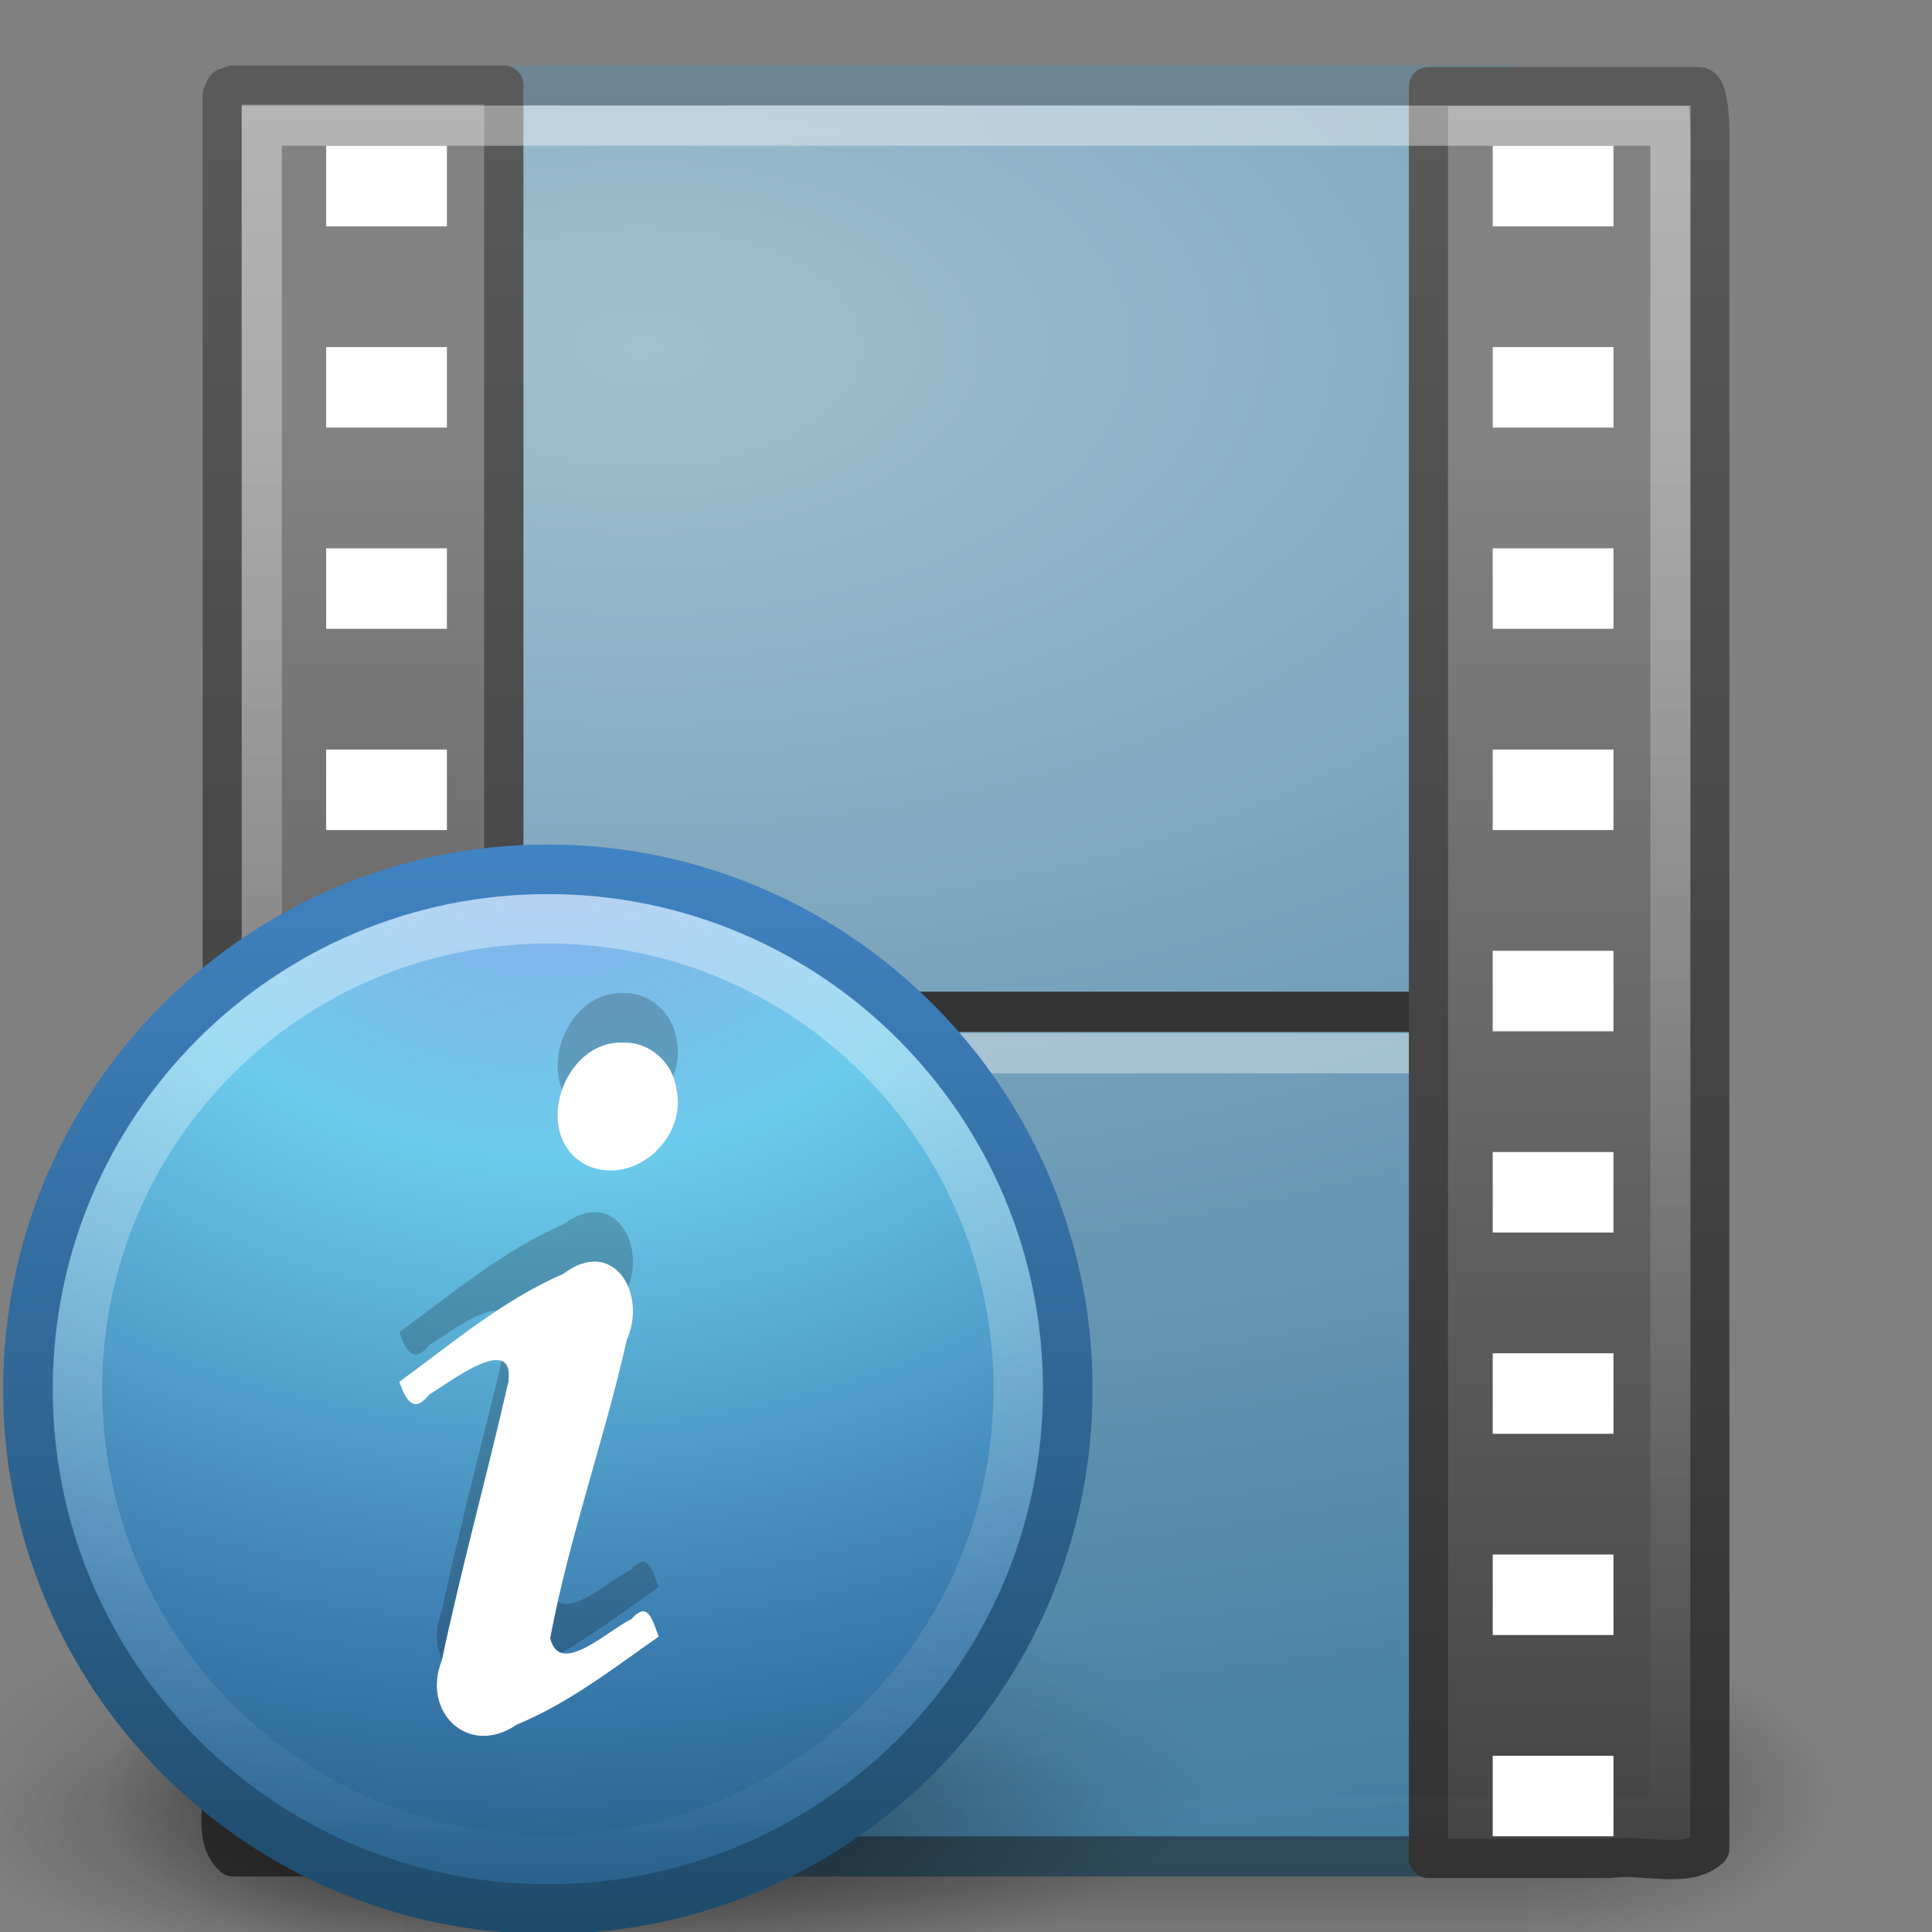 <?xml version="1.0" encoding="UTF-8" standalone="no"?>
<!-- Created with Inkscape (http://www.inkscape.org/) -->

<svg
   xmlns:dc="http://purl.org/dc/elements/1.1/"
   xmlns:cc="http://creativecommons.org/ns#"
   xmlns:rdf="http://www.w3.org/1999/02/22-rdf-syntax-ns#"
   xmlns:svg="http://www.w3.org/2000/svg"
   xmlns="http://www.w3.org/2000/svg"
   xmlns:xlink="http://www.w3.org/1999/xlink"
   xmlns:sodipodi="http://sodipodi.sourceforge.net/DTD/sodipodi-0.dtd"
   xmlns:inkscape="http://www.inkscape.org/namespaces/inkscape"
   id="svg2604"
   height="48"
   width="48"
   version="1.0"
   inkscape:version="0.48.4 r9939"
   sodipodi:docname="infos.svg">
  <rect width="100%" height="100%" fill="#808080" stroke="none"/>
  <sodipodi:namedview
     pagecolor="#ffffff"
     bordercolor="#666666"
     borderopacity="1"
     objecttolerance="10"
     gridtolerance="10"
     guidetolerance="10"
     inkscape:pageopacity="0"
     inkscape:pageshadow="2"
     inkscape:window-width="1600"
     inkscape:window-height="842"
     id="namedview57"
     showgrid="false"
     inkscape:zoom="9.3102393"
     inkscape:cx="9.607244"
     inkscape:cy="18.199934"
     inkscape:window-x="-2"
     inkscape:window-y="-3"
     inkscape:window-maximized="1"
     inkscape:current-layer="layer1-4" />
  <defs
     id="defs2606">
    <linearGradient
       id="linearGradient3333"
       y2="609.51"
       gradientUnits="userSpaceOnUse"
       x2="302.86"
       gradientTransform="matrix(.067 0 0 0.015 -.341 37.04)"
       y1="366.65"
       x1="302.86">
      <stop
         id="stop5050"
         style="stop-opacity:0"
         offset="0" />
      <stop
         id="stop5056"
         offset=".5" />
      <stop
         id="stop5052"
         style="stop-opacity:0"
         offset="1" />
    </linearGradient>
    <radialGradient
       id="radialGradient3330"
       xlink:href="#linearGradient5060"
       gradientUnits="userSpaceOnUse"
       cy="486.65"
       cx="605.71"
       gradientTransform="matrix(-.023 0 0 0.015 21.623 37.04)"
       r="117.14" />
    <linearGradient
       id="linearGradient5060">
      <stop
         id="stop5062"
         offset="0" />
      <stop
         id="stop5064"
         style="stop-opacity:0"
         offset="1" />
    </linearGradient>
    <radialGradient
       id="radialGradient3327"
       xlink:href="#linearGradient5060"
       gradientUnits="userSpaceOnUse"
       cy="486.65"
       cx="605.71"
       gradientTransform="matrix(.023 0 0 0.015 26.361 37.04)"
       r="117.14" />
    <linearGradient
       id="linearGradient3324"
       y2="2.906"
       gradientUnits="userSpaceOnUse"
       x2="-51.786"
       gradientTransform="matrix(.807 0 0 .895 59.41 -2.981)"
       y1="50.786"
       x1="-51.786">
      <stop
         id="stop3106"
         style="stop-color:#aaa"
         offset="0" />
      <stop
         id="stop3108"
         style="stop-color:#c8c8c8"
         offset="1" />
    </linearGradient>
    <linearGradient
       id="linearGradient3322"
       y2="47.013"
       gradientUnits="userSpaceOnUse"
       x2="25.132"
       gradientTransform="matrix(1 0 0 .956 -1.0065e-7 -1.915)"
       y1=".985"
       x1="25.132">
      <stop
         id="stop3602"
         style="stop-color:#f4f4f4"
         offset="0" />
      <stop
         id="stop3604"
         style="stop-color:#dbdbdb"
         offset="1" />
    </linearGradient>
    <radialGradient
       id="radialGradient3319"
       gradientUnits="userSpaceOnUse"
       cy="112.3"
       cx="102"
       gradientTransform="matrix(.362 0 0 -.391 .851 47.517)"
       r="139.56">
      <stop
         id="stop41"
         style="stop-color:#b7b8b9"
         offset="0" />
      <stop
         id="stop47"
         style="stop-color:#ececec"
         offset=".189" />
      <stop
         id="stop49"
         style="stop-color:#fafafa;stop-opacity:0"
         offset=".257" />
      <stop
         id="stop51"
         style="stop-color:#fff;stop-opacity:0"
         offset=".301" />
      <stop
         id="stop53"
         style="stop-color:#fafafa;stop-opacity:0"
         offset=".531" />
      <stop
         id="stop55"
         style="stop-color:#ebecec;stop-opacity:0"
         offset=".845" />
      <stop
         id="stop57"
         style="stop-color:#e1e2e3;stop-opacity:0"
         offset="1" />
    </radialGradient>
    <linearGradient
       id="linearGradient3316"
       y2="46.017"
       gradientUnits="userSpaceOnUse"
       x2="24"
       gradientTransform="matrix(1 0 0 .978 0 -.967)"
       y1="2"
       x1="24">
      <stop
         id="stop3213"
         style="stop-color:#fff"
         offset="0" />
      <stop
         id="stop3215"
         style="stop-color:#fff;stop-opacity:0"
         offset="1" />
    </linearGradient>
    <filter
       id="filter3212"
       y="-.164"
       width="1.297"
       x="-.148"
       height="1.329">
      <feGaussianBlur
         id="feGaussianBlur3214"
         stdDeviation="0.774" />
    </filter>
    <linearGradient
       id="linearGradient3312"
       y2="5.457"
       gradientUnits="userSpaceOnUse"
       x2="36.358"
       gradientTransform="matrix(.998 0 0 1.041 .164 -1.106)"
       y1="8.059"
       x1="32.892">
      <stop
         id="stop8591"
         style="stop-color:#fefefe"
         offset="0" />
      <stop
         id="stop8593"
         style="stop-color:#cbcbcb"
         offset="1" />
    </linearGradient>
    <linearGradient
       id="linearGradient2484"
       y2="36"
       gradientUnits="userSpaceOnUse"
       x2="-.098"
       gradientTransform="matrix(.724 0 0 .736 1.979 11.204)"
       y1="36"
       x1="36.5">
      <stop
         id="stop3916"
         style="stop-color:#2c79c0"
         offset="0" />
      <stop
         id="stop3918"
         style="stop-color:#2970b3;stop-opacity:.498"
         offset=".797" />
      <stop
         id="stop3920"
         style="stop-color:#236098;stop-opacity:0"
         offset="1" />
    </linearGradient>
    <linearGradient
       id="linearGradient2482"
       y2="15.5"
       gradientUnits="userSpaceOnUse"
       x2="-.073"
       gradientTransform="matrix(.724 0 0 .736 1.979 11.204)"
       y1="15.5"
       x1="23.997">
      <stop
         id="stop3700"
         style="stop-color:#7ea8ce"
         offset="0" />
      <stop
         id="stop3702"
         style="stop-color:#568dc0;stop-opacity:.816"
         offset=".763" />
      <stop
         id="stop3704"
         style="stop-color:#c9e1f8;stop-opacity:0"
         offset="1" />
    </linearGradient>
    <linearGradient
       id="linearGradient2479"
       y2="-.438"
       gradientUnits="userSpaceOnUse"
       x2="20.484"
       gradientTransform="matrix(0 -.863 .849 0 3.27 51.022)"
       y1="12.82"
       x1="20.484">
      <stop
         id="stop2189"
         style="stop-color:#fff;stop-opacity:.643"
         offset="0" />
      <stop
         id="stop2191"
         style="stop-color:#fff;stop-opacity:0"
         offset="1" />
    </linearGradient>
    <linearGradient
       inkscape:collect="always"
       xlink:href="#linearGradient2482"
       id="linearGradient3046"
       gradientUnits="userSpaceOnUse"
       gradientTransform="matrix(0.724,0,0,0.736,1.979,11.204)"
       x1="23.997"
       y1="15.5"
       x2="-.073"
       y2="15.5" />
    <linearGradient
       inkscape:collect="always"
       xlink:href="#linearGradient2484"
       id="linearGradient3048"
       gradientUnits="userSpaceOnUse"
       gradientTransform="matrix(0.724,0,0,0.736,1.979,11.204)"
       x1="36.5"
       y1="36"
       x2="-.098"
       y2="36" />
    <linearGradient
       inkscape:collect="always"
       xlink:href="#linearGradient2479"
       id="linearGradient3050"
       gradientUnits="userSpaceOnUse"
       gradientTransform="matrix(0,-0.863,0.849,0,3.27,51.022)"
       x1="20.484"
       y1="12.82"
       x2="20.484"
       y2="-.438" />
    <linearGradient
       inkscape:collect="always"
       xlink:href="#linearGradient3333"
       id="linearGradient3132"
       gradientUnits="userSpaceOnUse"
       gradientTransform="matrix(0.067,0,0,0.015,-0.341,37.04)"
       x1="302.86"
       y1="366.65"
       x2="302.86"
       y2="609.51" />
    <radialGradient
       inkscape:collect="always"
       xlink:href="#linearGradient5060"
       id="radialGradient3134"
       gradientUnits="userSpaceOnUse"
       gradientTransform="matrix(-0.023,0,0,0.015,21.623,37.04)"
       cx="605.71"
       cy="486.65"
       r="117.14" />
    <radialGradient
       inkscape:collect="always"
       xlink:href="#linearGradient5060"
       id="radialGradient3136"
       gradientUnits="userSpaceOnUse"
       gradientTransform="matrix(0.023,0,0,0.015,26.361,37.04)"
       cx="605.71"
       cy="486.65"
       r="117.14" />
    <linearGradient
       inkscape:collect="always"
       xlink:href="#linearGradient3322"
       id="linearGradient3138"
       gradientUnits="userSpaceOnUse"
       gradientTransform="matrix(1,0,0,0.956,-1.0065e-7,-1.915)"
       x1="25.132"
       y1=".985"
       x2="25.132"
       y2="47.013" />
    <linearGradient
       inkscape:collect="always"
       xlink:href="#linearGradient3324"
       id="linearGradient3140"
       gradientUnits="userSpaceOnUse"
       gradientTransform="matrix(0.807,0,0,0.895,59.41,-2.981)"
       x1="-51.786"
       y1="50.786"
       x2="-51.786"
       y2="2.906" />
    <radialGradient
       inkscape:collect="always"
       xlink:href="#radialGradient3319"
       id="radialGradient3142"
       gradientUnits="userSpaceOnUse"
       gradientTransform="matrix(0.362,0,0,-0.391,0.851,47.517)"
       cx="102"
       cy="112.3"
       r="139.56" />
    <linearGradient
       inkscape:collect="always"
       xlink:href="#linearGradient3316"
       id="linearGradient3144"
       gradientUnits="userSpaceOnUse"
       gradientTransform="matrix(1,0,0,0.978,0,-0.967)"
       x1="24"
       y1="2"
       x2="24"
       y2="46.017" />
    <linearGradient
       inkscape:collect="always"
       xlink:href="#linearGradient3312"
       id="linearGradient3146"
       gradientUnits="userSpaceOnUse"
       gradientTransform="matrix(0.998,0,0,1.041,0.164,-1.106)"
       x1="32.892"
       y1="8.059"
       x2="36.358"
       y2="5.457" />
    <radialGradient
       id="radialGradient3690"
       gradientUnits="userSpaceOnUse"
       cx="62.625"
       cy="4.625"
       r="10.625"
       gradientTransform="matrix(2.165,0,0,0.847,-111.56,35.082)">
      <stop
         id="stop8840"
         offset="0" />
      <stop
         id="stop8842"
         style="stop-opacity:0"
         offset="1" />
    </radialGradient>
    <radialGradient
       id="radialGradient3627"
       gradientUnits="userSpaceOnUse"
       cy="25.625"
       cx="13.139"
       gradientTransform="matrix(0,2.654,-3.163,0,97.183,-26.676)"
       r="13.931">
      <stop
         id="stop3692"
         style="stop-color:#ffeb9f"
         offset="0" />
      <stop
         id="stop3694"
         style="stop-color:#ffd57e"
         offset=".262" />
      <stop
         id="stop3696"
         style="stop-color:#ffbc43"
         offset=".661" />
      <stop
         id="stop3698"
         style="stop-color:#ff921a"
         offset="1" />
    </radialGradient>
    <linearGradient
       id="linearGradient3629"
       y2="9.58"
       gradientUnits="userSpaceOnUse"
       x2="21.483"
       gradientTransform="matrix(1.651,0,0,1.657,-11.466,-15.046)"
       y1="36.255"
       x1="21.483">
      <stop
         id="stop3605"
         style="stop-color:#a7651c"
         offset="0" />
      <stop
         id="stop3607"
         style="stop-color:#c8a700"
         offset="1" />
    </linearGradient>
    <linearGradient
       id="linearGradient3648"
       y2="43.444"
       gradientUnits="userSpaceOnUse"
       x2="29.647"
       y1="2"
       x1="29.647">
      <stop
         id="stop3644"
         style="stop-color:#fff"
         offset="0" />
      <stop
         id="stop3646"
         style="stop-color:#fff;stop-opacity:0"
         offset="1" />
    </linearGradient>
    <linearGradient
       id="linearGradient3619"
       y2="33.955"
       gradientUnits="userSpaceOnUse"
       x2="15.215"
       gradientTransform="translate(2.98,-3.122)"
       y1="22.292"
       x1="11.566">
      <stop
         id="stop2687"
         style="stop-color:#fff;stop-opacity:.275"
         offset="0" />
      <stop
         id="stop2689"
         style="stop-color:#fff;stop-opacity:0"
         offset="1" />
    </linearGradient>
    <linearGradient
       y2="33.955"
       x2="15.215"
       y1="22.292"
       x1="11.566"
       gradientTransform="translate(2.98,-3.122)"
       gradientUnits="userSpaceOnUse"
       id="linearGradient3040"
       xlink:href="#linearGradient3619"
       inkscape:collect="always" />
    <linearGradient
       inkscape:collect="always"
       xlink:href="#linearGradient3049"
       id="linearGradient3677"
       gradientUnits="userSpaceOnUse"
       gradientTransform="matrix(1.647,0,0,1.556,-54.557,-5.001)"
       x1="12.872"
       y1="0.621"
       x2="12.872"
       y2="22.487" />
    <linearGradient
       id="linearGradient3049"
       y2="22.487"
       gradientUnits="userSpaceOnUse"
       x2="12.872"
       gradientTransform="matrix(1.647,0,0,1.556,-2.251,1.018)"
       y1="0.621"
       x1="12.872">
      <stop
         id="stop3618"
         style="stop-color:#fbedd8;stop-opacity:1;"
         offset="0" />
      <stop
         id="stop3270"
         style="stop-color:#dd7b2a;stop-opacity:1;"
         offset="0.5" />
      <stop
         id="stop3620"
         style="stop-color:#da4612;stop-opacity:1;"
         offset="1" />
    </linearGradient>
    <linearGradient
       inkscape:collect="always"
       xlink:href="#linearGradient3051"
       id="linearGradient3679"
       gradientUnits="userSpaceOnUse"
       gradientTransform="translate(-52.306,-6.019)"
       x1="12.248"
       y1="34.993"
       x2="12.248"
       y2="2" />
    <linearGradient
       id="linearGradient3051"
       y2="2"
       gradientUnits="userSpaceOnUse"
       x2="12.248"
       y1="34.993"
       x1="12.248">
      <stop
         id="stop3624"
         style="stop-color:#bb2b12"
         offset="0" />
      <stop
         id="stop3626"
         style="stop-color:#da986a;stop-opacity:1;"
         offset="1" />
    </linearGradient>
    <linearGradient
       id="linearGradient259">
      <stop
         id="stop260"
         style="stop-color:#828282"
         offset="0" />
      <stop
         id="stop261"
         style="stop-color:#434343"
         offset="1" />
    </linearGradient>
    <linearGradient
       id="linearGradient3582">
      <stop
         id="stop3584"
         style="stop-color:#333"
         offset="0" />
      <stop
         id="stop3586"
         style="stop-color:#5a5a5a"
         offset="1" />
    </linearGradient>
    <linearGradient
       id="linearGradient3719">
      <stop
         id="stop3721"
         style="stop-color:#828282"
         offset="0" />
      <stop
         id="stop3723"
         style="stop-color:#434343"
         offset="1" />
    </linearGradient>
    <linearGradient
       id="linearGradient3726">
      <stop
         id="stop3728"
         style="stop-color:#333"
         offset="0" />
      <stop
         id="stop3730"
         style="stop-color:#5a5a5a"
         offset="1" />
    </linearGradient>
    <linearGradient
       inkscape:collect="always"
       xlink:href="#linearGradient3027"
       id="linearGradient3689"
       gradientUnits="userSpaceOnUse"
       gradientTransform="translate(-52.306,-6.019)"
       x1="16.723"
       y1="3"
       x2="16.723"
       y2="35.055" />
    <linearGradient
       id="linearGradient3027"
       y2="35.055"
       gradientUnits="userSpaceOnUse"
       x2="16.723"
       y1="3"
       x1="16.723">
      <stop
         id="stop3463"
         style="stop-color:#fff"
         offset="0" />
      <stop
         id="stop3465"
         style="stop-color:#fff;stop-opacity:0"
         offset="1" />
    </linearGradient>
    <linearGradient
       x1="24.104"
       y1="15.181"
       x2="24.104"
       y2="34.225"
       id="linearGradient2401"
       xlink:href="#linearGradient2264"
       gradientUnits="userSpaceOnUse"
       gradientTransform="matrix(0.899,0,0,0.893,-10.464,-9.566)" />
    <linearGradient
       id="linearGradient2264">
      <stop
         id="stop2266"
         style="stop-color:#d7e866;stop-opacity:1"
         offset="0" />
      <stop
         id="stop2268"
         style="stop-color:#8cab2a;stop-opacity:1"
         offset="1" />
    </linearGradient>
    <linearGradient
       x1="24.139"
       y1="6.532"
       x2="24.139"
       y2="45.69"
       id="linearGradient2398"
       xlink:href="#linearGradient4222"
       gradientUnits="userSpaceOnUse"
       gradientTransform="matrix(0.54,0,0,0.537,-1.849,-1.506)" />
    <linearGradient
       id="linearGradient4222">
      <stop
         id="stop4224"
         style="stop-color:#ffffff;stop-opacity:1"
         offset="0" />
      <stop
         id="stop4226"
         style="stop-color:#ffffff;stop-opacity:0"
         offset="1" />
    </linearGradient>
    <linearGradient
       y2="45.69"
       x2="24.139"
       y1="6.532"
       x1="24.139"
       gradientTransform="matrix(0.54,0,0,0.537,-1.849,-1.506)"
       gradientUnits="userSpaceOnUse"
       id="linearGradient3015"
       xlink:href="#linearGradient4222"
       inkscape:collect="always" />
    <linearGradient
       y2="12.959"
       x2="15.048"
       y1="12.959"
       x1="19.503"
       gradientTransform="matrix(0,-1.147,-1.239,0,46.167,56.36)"
       gradientUnits="userSpaceOnUse"
       id="linearGradient3010"
       xlink:href="#linearGradient2187"
       inkscape:collect="always" />
    <linearGradient
       y2="36.354"
       x2="35.998"
       y1="31.247"
       x1="35.998"
       gradientTransform="matrix(-1.058,0,0,0.979,48.052,3.391)"
       gradientUnits="userSpaceOnUse"
       id="linearGradient3008"
       xlink:href="#linearGradient4176"
       inkscape:collect="always" />
    <linearGradient
       y2="36.354"
       x2="31.27"
       y1="10.82"
       x1="31.27"
       gradientTransform="matrix(-1.058,0,0,0.979,48.052,3.391)"
       gradientUnits="userSpaceOnUse"
       id="linearGradient3006"
       xlink:href="#linearGradient4168"
       inkscape:collect="always" />
    <linearGradient
       y2="12.959"
       x2="15.048"
       y1="12.959"
       x1="19.503"
       gradientTransform="matrix(0,-1.147,-1.239,0,46.167,56.36)"
       gradientUnits="userSpaceOnUse"
       id="linearGradient4083"
       xlink:href="#linearGradient2187"
       inkscape:collect="always" />
    <linearGradient
       id="linearGradient2187">
      <stop
         style="stop-color:#ffffff;stop-opacity:0.643;"
         offset="0"
         id="stop2189-0" />
      <stop
         style="stop-color:#ffffff;stop-opacity:0;"
         offset="1"
         id="stop2191-3" />
    </linearGradient>
    <linearGradient
       y2="36.354"
       x2="31.27"
       y1="10.82"
       x1="31.27"
       gradientTransform="matrix(-1.058,0,0,0.979,48.052,3.391)"
       gradientUnits="userSpaceOnUse"
       id="linearGradient4086"
       xlink:href="#linearGradient4168"
       inkscape:collect="always" />
    <linearGradient
       id="linearGradient4168">
      <stop
         style="stop-color:#f8cd70;stop-opacity:1;"
         offset="0"
         id="stop4170" />
      <stop
         id="stop4172"
         offset="0.938"
         style="stop-color:#d99a11;stop-opacity:1;" />
      <stop
         style="stop-color:#b07c0b;stop-opacity:0;"
         offset="1"
         id="stop4174" />
    </linearGradient>
    <linearGradient
       y2="36.354"
       x2="35.998"
       y1="31.247"
       x1="35.998"
       gradientTransform="matrix(-1.058,0,0,0.979,48.052,3.391)"
       gradientUnits="userSpaceOnUse"
       id="linearGradient4088"
       xlink:href="#linearGradient4176"
       inkscape:collect="always" />
    <linearGradient
       id="linearGradient4176">
      <stop
         style="stop-color:#bf8407;stop-opacity:1;"
         offset="0"
         id="stop4178" />
      <stop
         style="stop-color:#a87300;stop-opacity:0;"
         offset="1"
         id="stop4180" />
    </linearGradient>
    <radialGradient
       r="15.645"
       fy="36.421"
       fx="24.837"
       cy="36.421"
       cx="24.837"
       gradientTransform="matrix(1,0,0,0.537,0,16.873)"
       gradientUnits="userSpaceOnUse"
       id="radialGradient3827"
       xlink:href="#linearGradient8662"
       inkscape:collect="always" />
    <linearGradient
       id="linearGradient8662"
       inkscape:collect="always">
      <stop
         id="stop8664"
         offset="0"
         style="stop-color:#000000;stop-opacity:1;" />
      <stop
         id="stop8666"
         offset="1"
         style="stop-color:#000000;stop-opacity:0;" />
    </linearGradient>
    <linearGradient
       y2="12.959"
       x2="15.048"
       y1="12.959"
       x1="19.503"
       gradientTransform="matrix(0,-1.147,1.239,0,2.008,56.36)"
       gradientUnits="userSpaceOnUse"
       id="linearGradient3011"
       xlink:href="#linearGradient2187-6"
       inkscape:collect="always" />
    <linearGradient
       y2="36.354"
       x2="35.998"
       y1="31.247"
       x1="35.998"
       gradientTransform="matrix(1.058,0,0,0.979,0.123,3.391)"
       gradientUnits="userSpaceOnUse"
       id="linearGradient3009"
       xlink:href="#linearGradient4019"
       inkscape:collect="always" />
    <linearGradient
       y2="36.354"
       x2="31.27"
       y1="10.82"
       x1="31.27"
       gradientTransform="matrix(1.058,0,0,0.979,0.123,3.391)"
       gradientUnits="userSpaceOnUse"
       id="linearGradient3007"
       xlink:href="#linearGradient4009"
       inkscape:collect="always" />
    <linearGradient
       y2="12.959"
       x2="15.048"
       y1="12.959"
       x1="19.503"
       gradientTransform="matrix(0,-1.147,1.239,0,2.008,56.36)"
       gradientUnits="userSpaceOnUse"
       id="linearGradient3763"
       xlink:href="#linearGradient2187-6"
       inkscape:collect="always" />
    <linearGradient
       id="linearGradient2187-6">
      <stop
         style="stop-color:#ffffff;stop-opacity:0.643;"
         offset="0"
         id="stop2189-4" />
      <stop
         style="stop-color:#ffffff;stop-opacity:0;"
         offset="1"
         id="stop2191-5" />
    </linearGradient>
    <linearGradient
       y2="36.354"
       x2="31.27"
       y1="10.82"
       x1="31.27"
       gradientTransform="matrix(1.058,0,0,0.979,0.123,3.391)"
       gradientUnits="userSpaceOnUse"
       id="linearGradient3766"
       xlink:href="#linearGradient4009"
       inkscape:collect="always" />
    <linearGradient
       id="linearGradient4009">
      <stop
         style="stop-color:#d7e866;stop-opacity:1"
         offset="0"
         id="stop4011" />
      <stop
         id="stop4013"
         offset="0.682"
         style="stop-color:#98b438;stop-opacity:1" />
      <stop
         style="stop-color:#a1ba49;stop-opacity:1"
         offset="0.953"
         id="stop4015" />
      <stop
         style="stop-color:#ffffff;stop-opacity:0;"
         offset="1"
         id="stop4017" />
    </linearGradient>
    <linearGradient
       y2="36.354"
       x2="35.998"
       y1="31.247"
       x1="35.998"
       gradientTransform="matrix(1.058,0,0,0.979,0.123,3.391)"
       gradientUnits="userSpaceOnUse"
       id="linearGradient3768"
       xlink:href="#linearGradient4019"
       inkscape:collect="always" />
    <linearGradient
       id="linearGradient4019">
      <stop
         style="stop-color:#688c35;stop-opacity:1;"
         offset="0"
         id="stop4021" />
      <stop
         style="stop-color:#9cc8f0;stop-opacity:0;"
         offset="1"
         id="stop4023" />
    </linearGradient>
    <radialGradient
       r="15.645"
       fy="36.421"
       fx="24.837"
       cy="36.421"
       cx="24.837"
       gradientTransform="matrix(1,0,0,0.537,0,16.873)"
       gradientUnits="userSpaceOnUse"
       id="radialGradient3827-1"
       xlink:href="#linearGradient8662-7"
       inkscape:collect="always" />
    <linearGradient
       id="linearGradient8662-7"
       inkscape:collect="always">
      <stop
         id="stop8664-2"
         offset="0"
         style="stop-color:#000000;stop-opacity:1;" />
      <stop
         id="stop8666-3"
         offset="1"
         style="stop-color:#000000;stop-opacity:0;" />
    </linearGradient>
    <linearGradient
       gradientTransform="matrix(0,-0.683,0.733,0,-1.731,32.223)"
       gradientUnits="userSpaceOnUse"
       xlink:href="#linearGradient2187-8"
       id="linearGradient3513"
       y2="12.959"
       x2="16.42"
       y1="12.959"
       x1="41.279" />
    <linearGradient
       id="linearGradient2187-8">
      <stop
         offset="0"
         style="stop-color:#ffffff;stop-opacity:0.643"
         id="stop2189-7" />
      <stop
         offset="1"
         style="stop-color:#ffffff;stop-opacity:0"
         id="stop2191-8" />
    </linearGradient>
    <linearGradient
       gradientTransform="matrix(0.626,0,0,0.583,-2.846,0.673)"
       gradientUnits="userSpaceOnUse"
       xlink:href="#linearGradient4009-5"
       id="linearGradient3518"
       y2="36.354"
       x2="31.27"
       y1="10.82"
       x1="31.27" />
    <linearGradient
       id="linearGradient4009-5">
      <stop
         offset="0"
         style="stop-color:#d7e866;stop-opacity:1"
         id="stop4011-3" />
      <stop
         offset="0.682"
         style="stop-color:#98b438;stop-opacity:1"
         id="stop4013-6" />
      <stop
         offset="0.953"
         style="stop-color:#a1ba49;stop-opacity:1"
         id="stop4015-0" />
      <stop
         offset="1"
         style="stop-color:#a1ba49;stop-opacity:0"
         id="stop4017-8" />
    </linearGradient>
    <linearGradient
       gradientTransform="matrix(0.626,0,0,0.583,-2.846,0.673)"
       gradientUnits="userSpaceOnUse"
       xlink:href="#linearGradient4019-9"
       id="linearGradient3520"
       y2="36.354"
       x2="35.998"
       y1="31.247"
       x1="35.998" />
    <linearGradient
       id="linearGradient4019-9">
      <stop
         offset="0"
         style="stop-color:#688c35;stop-opacity:1"
         id="stop4021-6" />
      <stop
         offset="1"
         style="stop-color:#688c35;stop-opacity:0"
         id="stop4023-2" />
    </linearGradient>
    <radialGradient
       gradientTransform="matrix(1,0,0,0.537,0,16.873)"
       gradientUnits="userSpaceOnUse"
       xlink:href="#linearGradient8662-1"
       id="radialGradient3507"
       fy="36.421"
       fx="24.837"
       r="15.645"
       cy="36.421"
       cx="24.837" />
    <linearGradient
       id="linearGradient8662-1">
      <stop
         offset="0"
         style="stop-color:#000000;stop-opacity:1"
         id="stop8664-3" />
      <stop
         offset="1"
         style="stop-color:#000000;stop-opacity:0"
         id="stop8666-9" />
    </linearGradient>
    <linearGradient
       inkscape:collect="always"
       xlink:href="#linearGradient4009-5"
       id="linearGradient3211"
       gradientUnits="userSpaceOnUse"
       gradientTransform="matrix(0.626,0,0,0.583,-2.846,0.673)"
       x1="31.27"
       y1="10.82"
       x2="31.27"
       y2="36.354" />
    <linearGradient
       inkscape:collect="always"
       xlink:href="#linearGradient4019-9"
       id="linearGradient3213"
       gradientUnits="userSpaceOnUse"
       gradientTransform="matrix(0.626,0,0,0.583,-2.846,0.673)"
       x1="35.998"
       y1="31.247"
       x2="35.998"
       y2="36.354" />
    <linearGradient
       inkscape:collect="always"
       xlink:href="#linearGradient2187-8"
       id="linearGradient3215"
       gradientUnits="userSpaceOnUse"
       gradientTransform="matrix(0,-0.683,0.733,0,-1.731,32.223)"
       x1="41.279"
       y1="12.959"
       x2="16.42"
       y2="12.959" />
    <linearGradient
       inkscape:collect="always"
       xlink:href="#linearGradient3049"
       id="linearGradient3242"
       gradientUnits="userSpaceOnUse"
       gradientTransform="matrix(1.647,0,0,1.556,-54.557,-5.001)"
       x1="12.872"
       y1="0.621"
       x2="12.872"
       y2="22.487" />
    <linearGradient
       inkscape:collect="always"
       xlink:href="#linearGradient3051"
       id="linearGradient3244"
       gradientUnits="userSpaceOnUse"
       gradientTransform="translate(-52.306,-6.019)"
       x1="12.248"
       y1="34.993"
       x2="12.248"
       y2="2" />
    <linearGradient
       inkscape:collect="always"
       xlink:href="#linearGradient3027"
       id="linearGradient3246"
       gradientUnits="userSpaceOnUse"
       gradientTransform="translate(-52.306,-6.019)"
       x1="16.723"
       y1="3"
       x2="16.723"
       y2="35.055" />
    <linearGradient
       y2="36.354"
       x2="35.998"
       y1="11.411"
       x1="35.998"
       gradientTransform="matrix(-0.626,0,0,0.583,26.846,-0.327)"
       gradientUnits="userSpaceOnUse"
       id="linearGradient2842"
       xlink:href="#linearGradient4176-2"
       inkscape:collect="always" />
    <linearGradient
       y2="36.354"
       x2="31.27"
       y1="10.82"
       x1="31.27"
       gradientTransform="matrix(-0.626,0,0,0.583,26.846,-0.327)"
       gradientUnits="userSpaceOnUse"
       id="linearGradient2840"
       xlink:href="#linearGradient4168-3"
       inkscape:collect="always" />
    <linearGradient
       gradientTransform="translate(1.2595749e-8,-1)"
       y2="20.341"
       x2="17.226"
       y1="4.359"
       x1="12.944"
       gradientUnits="userSpaceOnUse"
       id="linearGradient2837"
       xlink:href="#linearGradient4222-7"
       inkscape:collect="always" />
    <linearGradient
       id="linearGradient4222-7">
      <stop
         offset="0"
         style="stop-color:#ffffff;stop-opacity:1"
         id="stop4224-8" />
      <stop
         offset="1"
         style="stop-color:#ffffff;stop-opacity:0"
         id="stop4226-6" />
    </linearGradient>
    <linearGradient
       id="linearGradient4168-3">
      <stop
         offset="0"
         style="stop-color:#ecb56c;stop-opacity:1"
         id="stop4170-0" />
      <stop
         offset="0.743"
         style="stop-color:#e86225;stop-opacity:1"
         id="stop4172-2" />
      <stop
         offset="1"
         style="stop-color:#b07c0b;stop-opacity:0"
         id="stop4174-6" />
    </linearGradient>
    <linearGradient
       id="linearGradient4176-2">
      <stop
         offset="0"
         style="stop-color:#cc7032;stop-opacity:1"
         id="stop4178-3" />
      <stop
         offset="0.739"
         style="stop-color:#bb2d13;stop-opacity:1"
         id="stop3223" />
      <stop
         offset="1"
         style="stop-color:#a87300;stop-opacity:0"
         id="stop4180-5" />
    </linearGradient>
    <radialGradient
       gradientTransform="matrix(1.275,-0.228,0.045,1.213,5.845,7.917)"
       gradientUnits="userSpaceOnUse"
       xlink:href="#linearGradient7067"
       id="radialGradient3622"
       fy="37.456"
       fx="14.688"
       r="5.738"
       cy="41.059"
       cx="17.059" />
    <linearGradient
       id="linearGradient7067">
      <stop
         offset="0"
         style="stop-color:#ffffff;stop-opacity:1"
         id="stop7069" />
      <stop
         offset="1"
         style="stop-color:#ffffff;stop-opacity:0"
         id="stop7071" />
    </linearGradient>
    <radialGradient
       gradientTransform="matrix(1.342,-0.218,0.029,1.255,28.701,0.363)"
       gradientUnits="userSpaceOnUse"
       xlink:href="#linearGradient3668"
       id="radialGradient3634"
       fy="37.841"
       fx="14.758"
       r="5.738"
       cy="41.059"
       cx="17.059" />
    <linearGradient
       id="linearGradient3668">
      <stop
         offset="0"
         style="stop-color:#ffffff;stop-opacity:1"
         id="stop3670" />
      <stop
         offset="1"
         style="stop-color:#ffffff;stop-opacity:0"
         id="stop3672" />
    </linearGradient>
    <linearGradient
       gradientTransform="matrix(0.429,0,0,0.431,24.286,-38.532)"
       gradientUnits="userSpaceOnUse"
       xlink:href="#linearGradient2372"
       id="linearGradient3642"
       y2="125.391"
       x2="26.257"
       y1="137.539"
       x1="28.503" />
    <linearGradient
       id="linearGradient2372">
      <stop
         offset="0"
         style="stop-color:#ffffff;stop-opacity:1"
         id="stop2374" />
      <stop
         offset="1"
         style="stop-color:#ffffff;stop-opacity:0.345"
         id="stop2376" />
    </linearGradient>
    <linearGradient
       gradientTransform="matrix(0.593,0,0,0.431,45.148,-45.096)"
       gradientUnits="userSpaceOnUse"
       xlink:href="#linearGradient2372"
       id="linearGradient2698"
       y2="125.391"
       x2="26.257"
       y1="144.117"
       x1="28.739" />
    <linearGradient
       gradientTransform="matrix(1.296,0,0,1.355,-0.334,-0.243)"
       gradientUnits="userSpaceOnUse"
       xlink:href="#linearGradient3461"
       id="linearGradient2711"
       y2="35.055"
       x2="16.723"
       y1="3"
       x1="16.723" />
    <linearGradient
       id="linearGradient3461">
      <stop
         offset="0"
         style="stop-color:#ffffff;stop-opacity:1"
         id="stop3463-9" />
      <stop
         offset="1"
         style="stop-color:#ffffff;stop-opacity:0"
         id="stop3465-6" />
    </linearGradient>
    <linearGradient
       gradientTransform="matrix(0.877,0,0,1.004,32.766,1.419)"
       gradientUnits="userSpaceOnUse"
       xlink:href="#linearGradient3932"
       id="linearGradient2801"
       y2="46.264"
       x2="-22.54"
       y1="11.109"
       x1="-22.54" />
    <linearGradient
       id="linearGradient3932">
      <stop
         offset="0"
         style="stop-color:#828282;stop-opacity:1"
         id="stop3934" />
      <stop
         offset="1"
         style="stop-color:#434343;stop-opacity:1"
         id="stop3936" />
    </linearGradient>
    <linearGradient
       gradientTransform="matrix(0.938,0,0,0.968,-10.88,2.34)"
       gradientUnits="userSpaceOnUse"
       xlink:href="#linearGradient3582-5"
       id="linearGradient2803"
       y2="1.41"
       x2="16.746"
       y1="46.133"
       x1="16.746" />
    <linearGradient
       id="linearGradient3582-5">
      <stop
         offset="0"
         style="stop-color:#333333;stop-opacity:1"
         id="stop3584-2" />
      <stop
         offset="1"
         style="stop-color:#5a5a5a;stop-opacity:1"
         id="stop3586-8" />
    </linearGradient>
    <linearGradient
       gradientTransform="matrix(0.878,0,0,1.005,34.684,1.404)"
       gradientUnits="userSpaceOnUse"
       xlink:href="#linearGradient3932"
       id="linearGradient2797"
       y2="46.264"
       x2="-22.54"
       y1="11.109"
       x1="-22.54" />
    <linearGradient
       gradientTransform="matrix(0.939,0,0,0.969,-8.995,2.326)"
       gradientUnits="userSpaceOnUse"
       xlink:href="#linearGradient3582-5"
       id="linearGradient2799"
       y2="1.41"
       x2="16.746"
       y1="46.133"
       x1="16.746" />
    <radialGradient
       gradientTransform="matrix(-2.5043855e-8,2.142,-3.927,-3.7952071e-8,57.745,-21.611)"
       gradientUnits="userSpaceOnUse"
       xlink:href="#linearGradient3993"
       id="radialGradient2759"
       fy="10.898"
       fx="14.766"
       r="18"
       cy="10.898"
       cx="14.766" />
    <linearGradient
       id="linearGradient3993">
      <stop
         offset="0"
         style="stop-color:#a3c0d0;stop-opacity:1"
         id="stop3995" />
      <stop
         offset="1"
         style="stop-color:#427da1;stop-opacity:1"
         id="stop4001" />
    </linearGradient>
    <linearGradient
       gradientTransform="matrix(0.891,0,0,0.897,63.028,-0.093)"
       gradientUnits="userSpaceOnUse"
       xlink:href="#linearGradient2490"
       id="linearGradient2761"
       y2="2.906"
       x2="-51.786"
       y1="53.624"
       x1="-51.786" />
    <linearGradient
       id="linearGradient2490">
      <stop
         offset="0"
         style="stop-color:#2e4a5a;stop-opacity:1"
         id="stop2492" />
      <stop
         offset="1"
         style="stop-color:#6e8796;stop-opacity:1"
         id="stop2494" />
    </linearGradient>
    <radialGradient
       gradientTransform="matrix(-0.064,0,0,0.033,47.726,29.921)"
       gradientUnits="userSpaceOnUse"
       xlink:href="#linearGradient5060-4"
       id="radialGradient2735"
       fy="486.648"
       fx="605.714"
       r="117.143"
       cy="486.648"
       cx="605.714" />
    <linearGradient
       id="linearGradient5060-4">
      <stop
         offset="0"
         style="stop-color:#000000;stop-opacity:1"
         id="stop5062-9" />
      <stop
         offset="1"
         style="stop-color:#000000;stop-opacity:0"
         id="stop5064-3" />
    </linearGradient>
    <linearGradient
       gradientTransform="matrix(0.058,0,0,0.033,2.041,29.922)"
       gradientUnits="userSpaceOnUse"
       xlink:href="#linearGradient5048"
       id="linearGradient2738"
       y2="609.505"
       x2="302.857"
       y1="366.648"
       x1="302.857" />
    <linearGradient
       id="linearGradient5048">
      <stop
         offset="0"
         style="stop-color:#000000;stop-opacity:0"
         id="stop5050-3" />
      <stop
         offset="0.5"
         style="stop-color:#000000;stop-opacity:1"
         id="stop5056-5" />
      <stop
         offset="1"
         style="stop-color:#000000;stop-opacity:0"
         id="stop5052-8" />
    </linearGradient>
    <radialGradient
       gradientTransform="matrix(0.064,0,0,0.033,-1.726,29.921)"
       gradientUnits="userSpaceOnUse"
       xlink:href="#linearGradient5060-4"
       id="radialGradient2704"
       fy="486.648"
       fx="605.714"
       r="117.143"
       cy="486.648"
       cx="605.714" />
    <linearGradient
       gradientTransform="matrix(0.538,0,0,0.538,-0.922,-1.46)"
       gradientUnits="userSpaceOnUse"
       xlink:href="#linearGradient3781"
       id="linearGradient2432"
       y2="45.074"
       x2="24.481"
       y1="5.081"
       x1="24.481" />
    <linearGradient
       gradientTransform="matrix(1.086,0,0,1.086,-55.567,15.814)"
       gradientUnits="userSpaceOnUse"
       xlink:href="#linearGradient4873"
       id="linearGradient2430"
       y2="5.468"
       x2="63.397"
       y1="-12.489"
       x1="63.397" />
    <linearGradient
       gradientTransform="matrix(0.516,0,0,0.516,-0.385,-0.385)"
       gradientUnits="userSpaceOnUse"
       xlink:href="#linearGradient2490-8"
       id="linearGradient2428"
       y2="3.082"
       x2="18.379"
       y1="44.98"
       x1="18.379" />
    <radialGradient
       gradientTransform="matrix(0,1.232,-1.626,0,18.487,-28.721)"
       gradientUnits="userSpaceOnUse"
       xlink:href="#linearGradient3242-8"
       id="radialGradient2426"
       fy="3.99"
       fx="23.896"
       r="20.397"
       cy="3.99"
       cx="23.896" />
    <linearGradient
       id="linearGradient3781">
      <stop
         offset="0"
         style="stop-color:#ffffff;stop-opacity:1"
         id="stop3783" />
      <stop
         offset="1"
         style="stop-color:#ffffff;stop-opacity:0"
         id="stop3785" />
    </linearGradient>
    <linearGradient
       id="linearGradient4873">
      <stop
         offset="0"
         style="stop-color:#ffffff;stop-opacity:1"
         id="stop4875" />
      <stop
         offset="1"
         style="stop-color:#ffffff;stop-opacity:0"
         id="stop4877" />
    </linearGradient>
    <linearGradient
       id="linearGradient3242-8">
      <stop
         offset="0"
         style="stop-color:#f8b17e;stop-opacity:1"
         id="stop3244" />
      <stop
         offset="0.262"
         style="stop-color:#e35d4f;stop-opacity:1"
         id="stop3246" />
      <stop
         offset="0.661"
         style="stop-color:#c6262e;stop-opacity:1"
         id="stop3248" />
      <stop
         offset="1"
         style="stop-color:#690b54;stop-opacity:1"
         id="stop3250" />
    </linearGradient>
    <linearGradient
       id="linearGradient2490-8">
      <stop
         offset="0"
         style="stop-color:#791235;stop-opacity:1"
         id="stop2492-4" />
      <stop
         offset="1"
         style="stop-color:#dd3b27;stop-opacity:1"
         id="stop2494-5" />
    </linearGradient>
    <linearGradient
       gradientTransform="matrix(0.744,0,0,0.744,-1.846,-2.589)"
       gradientUnits="userSpaceOnUse"
       xlink:href="#linearGradient3781-9"
       id="linearGradient2408"
       y2="45.074"
       x2="24.481"
       y1="5.081"
       x1="24.481" />
    <linearGradient
       id="linearGradient3781-9">
      <stop
         offset="0"
         style="stop-color:#ffffff;stop-opacity:1"
         id="stop3783-3" />
      <stop
         offset="1"
         style="stop-color:#ffffff;stop-opacity:0"
         id="stop3785-8" />
    </linearGradient>
    <linearGradient
       gradientTransform="matrix(1.544,0,0,1.544,-80.016,21.419)"
       gradientUnits="userSpaceOnUse"
       xlink:href="#linearGradient4873-0"
       id="linearGradient2411"
       y2="5.468"
       x2="63.397"
       y1="-12.489"
       x1="63.397" />
    <linearGradient
       id="linearGradient4873-0">
      <stop
         offset="0"
         style="stop-color:#ffffff;stop-opacity:1"
         id="stop4875-2" />
      <stop
         offset="1"
         style="stop-color:#ffffff;stop-opacity:0"
         id="stop4877-4" />
    </linearGradient>
    <radialGradient
       gradientTransform="matrix(-0.035,1.961,-2.245,-0.04,25.786,-46.3)"
       gradientUnits="userSpaceOnUse"
       xlink:href="#linearGradient3242-5"
       id="radialGradient2414"
       fy="3.99"
       fx="23.896"
       r="20.397"
       cy="3.99"
       cx="23.896" />
    <linearGradient
       id="linearGradient3242-5">
      <stop
         offset="0"
         style="stop-color:#f8b17e;stop-opacity:1"
         id="stop3244-4" />
      <stop
         offset="0.262"
         style="stop-color:#e35d4f;stop-opacity:1"
         id="stop3246-5" />
      <stop
         offset="0.661"
         style="stop-color:#c6262e;stop-opacity:1"
         id="stop3248-9" />
      <stop
         offset="1"
         style="stop-color:#690b54;stop-opacity:1"
         id="stop3250-0" />
    </linearGradient>
    <linearGradient
       gradientTransform="matrix(0.713,0,0,0.713,-1.104,-1.104)"
       gradientUnits="userSpaceOnUse"
       xlink:href="#linearGradient2490-3"
       id="linearGradient2416"
       y2="12.689"
       x2="20.367"
       y1="58.894"
       x1="18.379" />
    <linearGradient
       id="linearGradient2490-3">
      <stop
         offset="0"
         style="stop-color:#791235;stop-opacity:1"
         id="stop2492-6" />
      <stop
         offset="1"
         style="stop-color:#dd3b27;stop-opacity:1"
         id="stop2494-2" />
    </linearGradient>
    <radialGradient
       gradientTransform="matrix(1.506,0,0,0.376,-78.306,26.259)"
       gradientUnits="userSpaceOnUse"
       xlink:href="#linearGradient8838"
       id="radialGradient2419"
       fy="4.625"
       fx="62.625"
       r="10.625"
       cy="4.625"
       cx="62.625" />
    <linearGradient
       id="linearGradient8838">
      <stop
         offset="0"
         style="stop-color:#000000;stop-opacity:1"
         id="stop8840-8" />
      <stop
         offset="1"
         style="stop-color:#000000;stop-opacity:0"
         id="stop8842-8" />
    </linearGradient>
    <radialGradient
       gradientTransform="matrix(1.129,0,0,0.282,-58.729,19.694)"
       gradientUnits="userSpaceOnUse"
       xlink:href="#linearGradient8838-9"
       id="radialGradient2419-7"
       fy="4.625"
       fx="62.625"
       r="10.625"
       cy="4.625"
       cx="62.625" />
    <linearGradient
       id="linearGradient8838-9">
      <stop
         offset="0"
         style="stop-color:#000000;stop-opacity:1"
         id="stop8840-1" />
      <stop
         offset="1"
         style="stop-color:#000000;stop-opacity:0"
         id="stop8842-9" />
    </linearGradient>
    <radialGradient
       gradientTransform="matrix(0,1.232,-1.626,0,18.487,-28.721)"
       gradientUnits="userSpaceOnUse"
       xlink:href="#linearGradient3242-9"
       id="radialGradient2414-2"
       fy="3.99"
       fx="23.896"
       r="20.397"
       cy="3.99"
       cx="23.896" />
    <linearGradient
       id="linearGradient3242-9">
      <stop
         offset="0"
         style="stop-color:#f8b17e;stop-opacity:1"
         id="stop3244-9" />
      <stop
         offset="0.262"
         style="stop-color:#e35d4f;stop-opacity:1"
         id="stop3246-0" />
      <stop
         offset="0.661"
         style="stop-color:#c6262e;stop-opacity:1"
         id="stop3248-1" />
      <stop
         offset="1"
         style="stop-color:#690b54;stop-opacity:1"
         id="stop3250-2" />
    </linearGradient>
    <linearGradient
       gradientTransform="matrix(0.516,0,0,0.516,-0.385,-0.385)"
       gradientUnits="userSpaceOnUse"
       xlink:href="#linearGradient2490-4"
       id="linearGradient2416-9"
       y2="3.082"
       x2="18.379"
       y1="44.98"
       x1="18.379" />
    <linearGradient
       id="linearGradient2490-4">
      <stop
         offset="0"
         style="stop-color:#791235;stop-opacity:1"
         id="stop2492-3" />
      <stop
         offset="1"
         style="stop-color:#dd3b27;stop-opacity:1"
         id="stop2494-3" />
    </linearGradient>
    <linearGradient
       gradientTransform="matrix(1.086,0,0,1.086,-55.567,15.814)"
       gradientUnits="userSpaceOnUse"
       xlink:href="#linearGradient4873-3"
       id="linearGradient2411-4"
       y2="5.468"
       x2="63.397"
       y1="-12.489"
       x1="63.397" />
    <linearGradient
       id="linearGradient4873-3">
      <stop
         offset="0"
         style="stop-color:#ffffff;stop-opacity:1"
         id="stop4875-1" />
      <stop
         offset="1"
         style="stop-color:#ffffff;stop-opacity:0"
         id="stop4877-5" />
    </linearGradient>
    <linearGradient
       y2="32.702"
       x2="16.331"
       y1="20.584"
       x1="28.449"
       gradientTransform="matrix(0.532,-0.531,0.532,0.531,-14.578,12.233)"
       gradientUnits="userSpaceOnUse"
       id="linearGradient2419"
       xlink:href="#linearGradient7916"
       inkscape:collect="always" />
    <linearGradient
       id="linearGradient7916">
      <stop
         id="stop7918"
         offset="0"
         style="stop-color:#ffffff;stop-opacity:1;" />
      <stop
         id="stop7920"
         offset="1"
         style="stop-color:#ffffff;stop-opacity:0;" />
    </linearGradient>
    <linearGradient
       y2="32.702"
       x2="16.331"
       y1="13.023"
       x1="36.011"
       gradientTransform="matrix(0.532,-0.531,0.532,0.531,-14.042,11.965)"
       gradientUnits="userSpaceOnUse"
       id="linearGradient3167"
       xlink:href="#linearGradient7916"
       inkscape:collect="always" />
    <linearGradient
       gradientUnits="userSpaceOnUse"
       y2="22"
       x2="11.192"
       y1="3"
       x1="11.192"
       id="linearGradient3217"
       xlink:href="#linearGradient3203"
       inkscape:collect="always" />
    <linearGradient
       id="linearGradient3203"
       inkscape:collect="always">
      <stop
         id="stop3205"
         offset="0"
         style="stop-color:#777976;stop-opacity:1" />
      <stop
         id="stop3207"
         offset="1"
         style="stop-color:#565755;stop-opacity:1" />
    </linearGradient>
    <radialGradient
       r="10.319"
       fy="35.127"
       fx="23.071"
       cy="35.127"
       cx="23.071"
       gradientTransform="matrix(0.915,0.013,-0.008,0.214,2.254,27.189)"
       gradientUnits="userSpaceOnUse"
       id="radialGradient2410"
       xlink:href="#linearGradient2091"
       inkscape:collect="always" />
    <linearGradient
       id="linearGradient2091">
      <stop
         id="stop2093"
         offset="0"
         style="stop-color:#000000;stop-opacity:0.392;" />
      <stop
         style="stop-color:#000000;stop-opacity:0.314;"
         offset="0.5"
         id="stop3169" />
      <stop
         id="stop2095"
         offset="1"
         style="stop-color:#000000;stop-opacity:0;" />
    </linearGradient>
    <radialGradient
       inkscape:collect="always"
       xlink:href="#linearGradient8838"
       id="radialGradient3390"
       gradientUnits="userSpaceOnUse"
       gradientTransform="matrix(1.506,0,0,0.376,-78.306,26.259)"
       cx="62.625"
       cy="4.625"
       fx="62.625"
       fy="4.625"
       r="10.625" />
    <radialGradient
       inkscape:collect="always"
       xlink:href="#linearGradient3242-5"
       id="radialGradient3392"
       gradientUnits="userSpaceOnUse"
       gradientTransform="matrix(-0.035,1.961,-2.245,-0.04,25.786,-46.3)"
       cx="23.896"
       cy="3.99"
       fx="23.896"
       fy="3.99"
       r="20.397" />
    <linearGradient
       inkscape:collect="always"
       xlink:href="#linearGradient2490-3"
       id="linearGradient3394"
       gradientUnits="userSpaceOnUse"
       gradientTransform="matrix(0.713,0,0,0.713,-1.104,-1.104)"
       x1="18.379"
       y1="58.894"
       x2="20.367"
       y2="12.689" />
    <linearGradient
       inkscape:collect="always"
       xlink:href="#linearGradient4873-0"
       id="linearGradient3396"
       gradientUnits="userSpaceOnUse"
       gradientTransform="matrix(1.544,0,0,1.544,-80.016,21.419)"
       x1="63.397"
       y1="-12.489"
       x2="63.397"
       y2="5.468" />
    <linearGradient
       inkscape:collect="always"
       xlink:href="#linearGradient3781-9"
       id="linearGradient3398"
       gradientUnits="userSpaceOnUse"
       gradientTransform="matrix(0.744,0,0,0.744,-1.846,-2.589)"
       x1="24.481"
       y1="5.081"
       x2="24.481"
       y2="45.074" />
    <linearGradient
       gradientUnits="userSpaceOnUse"
       xlink:href="#linearGradient3781-3"
       id="linearGradient2742"
       y2="45.074"
       x2="24.481"
       y1="5.081"
       x1="24.481"
       gradientTransform="translate(0,0.632)" />
    <linearGradient
       id="linearGradient3781-3">
      <stop
         offset="0"
         style="stop-color:#ffffff;stop-opacity:1"
         id="stop3783-4" />
      <stop
         offset="1"
         style="stop-color:#ffffff;stop-opacity:0"
         id="stop3785-3" />
    </linearGradient>
    <linearGradient
       gradientTransform="matrix(2.115,0,0,2.115,-107.577,32.427)"
       gradientUnits="userSpaceOnUse"
       xlink:href="#linearGradient4873-02"
       id="linearGradient2745"
       y2="5.468"
       x2="63.397"
       y1="-12.489"
       x1="63.397" />
    <linearGradient
       id="linearGradient4873-02">
      <stop
         offset="0"
         style="stop-color:#ffffff;stop-opacity:1"
         id="stop4875-3" />
      <stop
         offset="1"
         style="stop-color:#ffffff;stop-opacity:0"
         id="stop4877-1" />
    </linearGradient>
    <radialGradient
       gradientTransform="matrix(0,2.287,-3.019,0,35.732,-49.683)"
       gradientUnits="userSpaceOnUse"
       xlink:href="#linearGradient3242-50"
       id="radialGradient2748"
       fy="3.99"
       fx="23.896"
       r="20.397"
       cy="3.99"
       cx="23.896" />
    <linearGradient
       id="linearGradient3242-50">
      <stop
         offset="0"
         style="stop-color:#f8b17e;stop-opacity:1"
         id="stop3244-3" />
      <stop
         offset="0.608"
         style="stop-color:#e35d4f;stop-opacity:1"
         id="stop3246-6" />
      <stop
         offset="0.82"
         style="stop-color:#c6262e;stop-opacity:1"
         id="stop3248-7" />
      <stop
         offset="1"
         style="stop-color:#690b54;stop-opacity:1"
         id="stop3250-9" />
    </linearGradient>
    <linearGradient
       gradientTransform="matrix(0.958,0,0,0.958,0.682,2.945)"
       gradientUnits="userSpaceOnUse"
       xlink:href="#linearGradient2490-1"
       id="linearGradient2750"
       y2="10.002"
       x2="17.556"
       y1="63.435"
       x1="18.874" />
    <linearGradient
       id="linearGradient2490-1">
      <stop
         offset="0"
         style="stop-color:#791235;stop-opacity:1"
         id="stop2492-0" />
      <stop
         offset="1"
         style="stop-color:#dd3b27;stop-opacity:1"
         id="stop2494-7" />
    </linearGradient>
    <radialGradient
       gradientTransform="matrix(2.165,0,0,0.753,-111.565,37.149)"
       gradientUnits="userSpaceOnUse"
       xlink:href="#linearGradient8838-6"
       id="radialGradient2436"
       fy="4.625"
       fx="62.625"
       r="10.625"
       cy="4.625"
       cx="62.625" />
    <linearGradient
       id="linearGradient8838-6">
      <stop
         offset="0"
         style="stop-color:#000000;stop-opacity:1"
         id="stop8840-9" />
      <stop
         offset="1"
         style="stop-color:#000000;stop-opacity:0"
         id="stop8842-90" />
    </linearGradient>
    <linearGradient
       gradientUnits="userSpaceOnUse"
       xlink:href="#linearGradient3781-0"
       id="linearGradient2742-4"
       y2="45.074"
       x2="24.481"
       y1="5.081"
       x1="24.481" />
    <linearGradient
       id="linearGradient3781-0">
      <stop
         offset="0"
         style="stop-color:#ffffff;stop-opacity:1"
         id="stop3783-5" />
      <stop
         offset="1"
         style="stop-color:#ffffff;stop-opacity:0"
         id="stop3785-5" />
    </linearGradient>
    <linearGradient
       gradientTransform="matrix(2.115,0,0,2.115,-107.577,32.427)"
       gradientUnits="userSpaceOnUse"
       xlink:href="#linearGradient4873-5"
       id="linearGradient2745-2"
       y2="5.468"
       x2="63.397"
       y1="-12.489"
       x1="63.397" />
    <linearGradient
       id="linearGradient4873-5">
      <stop
         offset="0"
         style="stop-color:#ffffff;stop-opacity:1"
         id="stop4875-17" />
      <stop
         offset="1"
         style="stop-color:#ffffff;stop-opacity:0"
         id="stop4877-53" />
    </linearGradient>
    <radialGradient
       gradientTransform="matrix(0,2.287,-3.019,0,36.047,-50.63)"
       gradientUnits="userSpaceOnUse"
       xlink:href="#linearGradient3242-6"
       id="radialGradient2748-0"
       fy="3.99"
       fx="23.896"
       r="20.397"
       cy="3.99"
       cx="23.896" />
    <linearGradient
       id="linearGradient3242-6">
      <stop
         offset="0"
         style="stop-color:#f8b17e;stop-opacity:1"
         id="stop3244-38" />
      <stop
         offset="0.262"
         style="stop-color:#e35d4f;stop-opacity:1"
         id="stop3246-8" />
      <stop
         offset="0.661"
         style="stop-color:#c6262e;stop-opacity:1"
         id="stop3248-2" />
      <stop
         offset="1"
         style="stop-color:#690b54;stop-opacity:1"
         id="stop3250-3" />
    </linearGradient>
    <linearGradient
       gradientTransform="matrix(0.958,0,0,0.958,0.998,1.998)"
       gradientUnits="userSpaceOnUse"
       xlink:href="#linearGradient2490-45"
       id="linearGradient2750-7"
       y2="3.082"
       x2="18.379"
       y1="44.98"
       x1="18.379" />
    <linearGradient
       id="linearGradient2490-45">
      <stop
         offset="0"
         style="stop-color:#791235;stop-opacity:1"
         id="stop2492-7" />
      <stop
         offset="1"
         style="stop-color:#dd3b27;stop-opacity:1"
         id="stop2494-0" />
    </linearGradient>
    <radialGradient
       gradientTransform="matrix(2.165,0,0,0.753,-111.565,36.518)"
       gradientUnits="userSpaceOnUse"
       xlink:href="#linearGradient8838-69"
       id="radialGradient2436-9"
       fy="4.625"
       fx="62.625"
       r="10.625"
       cy="4.625"
       cx="62.625" />
    <linearGradient
       id="linearGradient8838-69">
      <stop
         offset="0"
         style="stop-color:#000000;stop-opacity:1"
         id="stop8840-7" />
      <stop
         offset="1"
         style="stop-color:#000000;stop-opacity:0"
         id="stop8842-3" />
    </linearGradient>
    <linearGradient
       gradientTransform="matrix(1.086,0,0,1.086,-55.567,15.814)"
       gradientUnits="userSpaceOnUse"
       xlink:href="#linearGradient4873-1"
       id="linearGradient2453"
       y2="5.468"
       x2="63.397"
       y1="-12.489"
       x1="63.397" />
    <linearGradient
       id="linearGradient4873-1">
      <stop
         offset="0"
         style="stop-color:#ffffff;stop-opacity:1"
         id="stop4875-8" />
      <stop
         offset="1"
         style="stop-color:#ffffff;stop-opacity:0"
         id="stop4877-0" />
    </linearGradient>
    <radialGradient
       gradientTransform="matrix(0,1.232,-1.626,0,18.487,-28.721)"
       gradientUnits="userSpaceOnUse"
       xlink:href="#linearGradient3242-187-536"
       id="radialGradient2456"
       fy="3.99"
       fx="23.896"
       r="20.397"
       cy="3.99"
       cx="23.896" />
    <linearGradient
       id="linearGradient3242-187-536">
      <stop
         offset="0"
         style="stop-color:#8badea;stop-opacity:1"
         id="stop2778" />
      <stop
         offset="0.262"
         style="stop-color:#6ccbec;stop-opacity:1"
         id="stop2780" />
      <stop
         offset="0.661"
         style="stop-color:#3b7caf;stop-opacity:1"
         id="stop2782" />
      <stop
         offset="1"
         style="stop-color:#194c70;stop-opacity:1"
         id="stop2784" />
    </linearGradient>
    <linearGradient
       gradientTransform="matrix(0.516,0,0,0.516,-0.385,-0.385)"
       gradientUnits="userSpaceOnUse"
       xlink:href="#linearGradient2490-182-124"
       id="linearGradient2458"
       y2="3.082"
       x2="18.379"
       y1="44.98"
       x1="18.379" />
    <linearGradient
       id="linearGradient2490-182-124">
      <stop
         offset="0"
         style="stop-color:#1f4b6a;stop-opacity:1"
         id="stop2788" />
      <stop
         offset="1"
         style="stop-color:#4083c2;stop-opacity:1"
         id="stop2790" />
    </linearGradient>
    <radialGradient
       gradientTransform="matrix(1.129,0,0,0.282,-58.729,19.694)"
       gradientUnits="userSpaceOnUse"
       xlink:href="#linearGradient8838-4"
       id="radialGradient2461"
       fy="4.625"
       fx="62.625"
       r="10.625"
       cy="4.625"
       cx="62.625" />
    <linearGradient
       id="linearGradient8838-4">
      <stop
         offset="0"
         style="stop-color:#000000;stop-opacity:1"
         id="stop8840-3" />
      <stop
         offset="1"
         style="stop-color:#000000;stop-opacity:0"
         id="stop8842-97" />
    </linearGradient>
    <radialGradient
       inkscape:collect="always"
       xlink:href="#linearGradient8838-48"
       id="radialGradient3944"
       gradientUnits="userSpaceOnUse"
       gradientTransform="matrix(1.129,0,0,0.282,-58.729,27.694)"
       cx="62.625"
       cy="4.625"
       fx="62.625"
       fy="4.625"
       r="10.625" />
    <linearGradient
       id="linearGradient8838-48">
      <stop
         offset="0"
         style="stop-color:#000000;stop-opacity:1"
         id="stop8840-2" />
      <stop
         offset="1"
         style="stop-color:#000000;stop-opacity:0"
         id="stop8842-1" />
    </linearGradient>
    <linearGradient
       y2="3.899"
       x2="24"
       y1="44"
       x1="24"
       gradientTransform="matrix(0.539,0,0,0.539,-0.924,7.076)"
       gradientUnits="userSpaceOnUse"
       id="linearGradient3095"
       xlink:href="#linearGradient3707-319-631-407-324-3-8"
       inkscape:collect="always" />
    <linearGradient
       id="linearGradient2867-449-88-871-390-598-476-591-434-148-57-177-3-8">
      <stop
         id="stop3750-8-9"
         style="stop-color:#90dbec;stop-opacity:1;"
         offset="0" />
      <stop
         id="stop3752-3-2"
         style="stop-color:#55c1ec;stop-opacity:1;"
         offset="0.262" />
      <stop
         id="stop3754-7-2"
         style="stop-color:#3689e6;stop-opacity:1;"
         offset="0.705" />
      <stop
         id="stop3756-9-3"
         style="stop-color:#2b63a0;stop-opacity:1;"
         offset="1" />
    </linearGradient>
    <radialGradient
       r="20"
       fy="8.45"
       fx="6.069"
       cy="8.45"
       cx="6.069"
       gradientTransform="matrix(1.0462453e-8,1.258,-1.331,-2.3186299e-8,23.25,0.379)"
       gradientUnits="userSpaceOnUse"
       id="radialGradient3093"
       xlink:href="#linearGradient2867-449-88-871-390-598-476-591-434-148-57-177-3-8"
       inkscape:collect="always" />
    <linearGradient
       id="linearGradient3707-319-631-407-324-3-8">
      <stop
         id="stop3760-7-3"
         style="stop-color:#185f9a;stop-opacity:1;"
         offset="0" />
      <stop
         id="stop3762-8-4"
         style="stop-color:#599ec9;stop-opacity:1;"
         offset="1" />
    </linearGradient>
    <linearGradient
       gradientUnits="userSpaceOnUse"
       y2="0.864"
       x2="11.801"
       y1="19.014"
       x1="11.801"
       id="linearGradient3887"
       xlink:href="#linearGradient3707-319-631-407-324-3-8"
       inkscape:collect="always"
       gradientTransform="translate(0,8)" />
    <linearGradient
       id="linearGradient4011">
      <stop
         id="stop4013-0"
         style="stop-color:#ffffff;stop-opacity:1;"
         offset="0" />
      <stop
         offset="0.508"
         style="stop-color:#ffffff;stop-opacity:0.235;"
         id="stop4015-9" />
      <stop
         id="stop4017-7"
         style="stop-color:#ffffff;stop-opacity:0.157;"
         offset="0.835" />
      <stop
         id="stop4019"
         style="stop-color:#ffffff;stop-opacity:0.392;"
         offset="1" />
    </linearGradient>
    <linearGradient
       y2="44.341"
       x2="71.204"
       y1="6.238"
       x1="71.204"
       gradientTransform="matrix(0.514,0,0,0.514,-24.836,6.979)"
       gradientUnits="userSpaceOnUse"
       id="linearGradient3090"
       xlink:href="#linearGradient4011"
       inkscape:collect="always" />
    <linearGradient
       y2="31.395"
       x2="24.693"
       y1="12.652"
       x1="24.693"
       gradientTransform="matrix(0.472,0,0,0.475,0.617,8.069)"
       gradientUnits="userSpaceOnUse"
       id="linearGradient3083"
       xlink:href="#linearGradient4661"
       inkscape:collect="always" />
    <linearGradient
       id="linearGradient4661"
       inkscape:collect="always">
      <stop
         id="stop4663"
         offset="0"
         style="stop-color:#000000;stop-opacity:1;" />
      <stop
         id="stop4665"
         offset="1"
         style="stop-color:#000000;stop-opacity:0;" />
    </linearGradient>
    <linearGradient
       y2="39.174"
       x2="24.693"
       y1="34.395"
       x1="24.693"
       gradientTransform="matrix(0.375,0,0,0.388,3.007,11.596)"
       gradientUnits="userSpaceOnUse"
       id="linearGradient3080"
       xlink:href="#linearGradient4661"
       inkscape:collect="always" />
  </defs>
  <g
     id="layer1">
    <g
       id="g3652"
       transform="matrix(1.233,0,0,1.233,66.302,7.994)">
      <g
         id="layer1-3"
         transform="matrix(0.811,0,0,0.811,-52.959,-7.6)">
        <g
           id="g3379">
          <path
             inkscape:connector-curvature="0"
             d="m 37,42 c 0,0 0,8 0,8 3.309,0.015 8,-1.792 8,-4 C 45,43.791 41.307,42 37,42 l 0,0 0,0 z"
             id="path5058"
             style="opacity:0.402;fill:url(#radialGradient2704);fill-opacity:1;fill-rule:nonzero;stroke:none;stroke-width:1;marker:none;visibility:visible;display:inline;overflow:visible" />
          <rect
             width="28"
             height="8"
             x="9"
             y="42"
             id="rect4173"
             style="opacity:0.402;fill:url(#linearGradient2738);fill-opacity:1;fill-rule:nonzero;stroke:none;stroke-width:1;marker:none;visibility:visible;display:inline;overflow:visible" />
          <path
             inkscape:connector-curvature="0"
             d="m 9,42 c 0,0 0,8 0,8 C 5.691,50.015 1,48.208 1,45.999 1,43.791 4.693,42 9,42 l 0,0 0,0 z"
             id="path5018"
             style="opacity:0.402;fill:url(#radialGradient2735);fill-opacity:1;fill-rule:nonzero;stroke:none;stroke-width:1;marker:none;visibility:visible;display:inline;overflow:visible" />
          <rect
             width="25"
             height="44"
             rx="0"
             ry="0"
             x="11.5"
             y="3.5"
             id="rect3457-7"
             style="fill:url(#radialGradient2759);fill-opacity:1;fill-rule:nonzero;stroke:url(#linearGradient2761);stroke-width:1;stroke-linecap:butt;stroke-linejoin:round;stroke-miterlimit:4;stroke-opacity:1;stroke-dasharray:none;stroke-dashoffset:0;marker:none;visibility:visible;display:inline;overflow:visible;enable-background:accumulate" />
          <path
             inkscape:connector-curvature="0"
             d="m 12.589,26.515 22.614,0"
             id="path3460-7"
             style="fill:none;stroke:#333333;stroke-width:1;stroke-linecap:square;stroke-linejoin:round;stroke-miterlimit:4;stroke-opacity:1;stroke-dasharray:none" />
          <path
             inkscape:connector-curvature="0"
             d="m 12.726,27.545 c 7.534,0 15.069,0 22.603,0"
             id="path3360-8"
             style="opacity:0.366;fill:none;stroke:#ffffff;stroke-width:1;stroke-linecap:square;stroke-linejoin:round;stroke-miterlimit:4;stroke-opacity:1;stroke-dasharray:none;stroke-dashoffset:0;marker:none;visibility:visible;display:block;overflow:visible" />
          <path
             inkscape:connector-curvature="0"
             d="m 11.513,3.487 c 0,5.42 0,36.516 0,44.027 -2.367,0 -4.353,0 -6.72,0 -0.575,-0.521 -0.138,-1.556 -0.275,-2.294 0,-13.826 0,-27.653 0,-41.479 l 0.08,-0.179 0.194,-0.074 0,0 c 2.463,0 4.257,0 6.72,0 l -2e-6,1.5e-5 z"
             id="path3385-3"
             style="fill:url(#linearGradient2797);fill-opacity:1;fill-rule:nonzero;stroke:url(#linearGradient2799);stroke-width:0.973;stroke-linecap:butt;stroke-linejoin:round;stroke-miterlimit:4;stroke-opacity:1;stroke-dasharray:none;stroke-dashoffset:0;marker:none;visibility:visible;display:block;overflow:visible;enable-background:accumulate" />
          <rect
             width="3"
             height="2"
             x="7.1"
             y="5"
             id="rect3464"
             style="fill:#ffffff;fill-opacity:1;stroke:none" />
          <path
             inkscape:connector-curvature="0"
             d="m 34.487,47.552 c 0,-2.921 0,-40.148 0,-44.024 2.354,0 4.391,0 6.718,0 0.33,0 0.273,1.383 0.273,2.294 0,13.826 3e-6,27.651 3e-6,41.477 -0.563,0.53 -1.681,0.127 -2.479,0.253 -1.587,0 -2.926,0 -4.513,0 l 0,0 z"
             id="rect15391-7"
             style="fill:url(#linearGradient2801);fill-opacity:1;fill-rule:nonzero;stroke:url(#linearGradient2803);stroke-width:0.973;stroke-linecap:butt;stroke-linejoin:round;stroke-miterlimit:4;stroke-opacity:1;stroke-dasharray:none;stroke-dashoffset:0;marker:none;visibility:visible;display:block;overflow:visible;enable-background:accumulate" />
          <rect
             width="3"
             height="2"
             x="36.084"
             y="25"
             id="rect3766"
             style="fill:#ffffff;fill-opacity:1;stroke:none" />
          <rect
             width="3"
             height="2"
             x="36.084"
             y="5"
             id="rect3760"
             style="fill:#ffffff;fill-opacity:1;stroke:none" />
          <rect
             width="3"
             height="2"
             x="36.084"
             y="30"
             id="rect3772"
             style="fill:#ffffff;fill-opacity:1;stroke:none" />
          <rect
             width="35.001"
             height="42.001"
             rx="0"
             ry="0"
             x="5.499"
             y="4.499"
             id="rect2689-6"
             style="opacity:0.4;fill:none;stroke:url(#linearGradient2711);stroke-width:0.999;stroke-linecap:square;stroke-miterlimit:4;stroke-opacity:1;stroke-dasharray:none" />
          <rect
             width="3"
             height="2"
             x="36.084"
             y="40"
             id="rect3774"
             style="fill:#ffffff;fill-opacity:1;stroke:none" />
          <rect
             width="3"
             height="2"
             x="36.084"
             y="35"
             id="rect3768"
             style="fill:#ffffff;fill-opacity:1;stroke:none" />
          <rect
             width="3"
             height="2"
             x="36.084"
             y="10"
             id="rect3762"
             style="fill:#ffffff;fill-opacity:1;stroke:none" />
          <rect
             width="3"
             height="2"
             x="36.084"
             y="45"
             id="rect3776"
             style="fill:#ffffff;fill-opacity:1;stroke:none" />
          <rect
             width="3"
             height="2"
             x="36.084"
             y="20"
             id="rect3770"
             style="fill:#ffffff;fill-opacity:1;stroke:none" />
          <rect
             width="3"
             height="2"
             x="36.084"
             y="15"
             id="rect3764"
             style="fill:#ffffff;fill-opacity:1;stroke:none" />
          <rect
             width="3"
             height="2"
             x="7.1"
             y="10"
             id="rect3744"
             style="fill:#ffffff;fill-opacity:1;stroke:none" />
          <rect
             width="3"
             height="2"
             x="7.1"
             y="15"
             id="rect3746"
             style="fill:#ffffff;fill-opacity:1;stroke:none" />
          <rect
             width="3"
             height="2"
             x="7.1"
             y="25"
             id="rect3748"
             style="fill:#ffffff;fill-opacity:1;stroke:none" />
          <rect
             width="3"
             height="2"
             x="7.1"
             y="35"
             id="rect3750"
             style="fill:#ffffff;fill-opacity:1;stroke:none" />
          <rect
             width="3"
             height="2"
             x="7.1"
             y="20"
             id="rect3752"
             style="fill:#ffffff;fill-opacity:1;stroke:none" />
          <rect
             width="3"
             height="2"
             x="7.1"
             y="30"
             id="rect3754"
             style="fill:#ffffff;fill-opacity:1;stroke:none" />
          <rect
             width="3"
             height="2"
             x="7.1"
             y="40"
             id="rect3756"
             style="fill:#ffffff;fill-opacity:1;stroke:none" />
          <rect
             width="3"
             height="2"
             x="7.1"
             y="45"
             id="rect3758"
             style="fill:#ffffff;fill-opacity:1;stroke:none" />
        </g>
      </g>
      <g
         id="layer1-2"
         transform="matrix(0.738,0,0,0.738,-23.859,9.528)">
        <g
           id="g3384">
          <g
             id="layer1-4"
             transform="matrix(0.747,0,0,0.747,-42.714,-3.267)">
            <path
               style="opacity:0.3;fill:url(#radialGradient2436);fill-opacity:1;fill-rule:evenodd;stroke:none;stroke-width:1;marker:none;visibility:visible;display:inline;overflow:visible"
               id="path8836-6"
               d="m 47,40.632 c 0,4.418 -10.297,8 -23,8 -12.703,0 -23,-3.582 -23,-8 0,-4.418 10.297,-8 23,-8 12.703,0 23,3.582 23,8 l 0,0 z"
               inkscape:connector-curvature="0" />
            <path
               style="opacity:0.4;fill:none;stroke:url(#linearGradient2742);stroke-width:1px;stroke-linecap:round;stroke-linejoin:miter;stroke-opacity:1"
               id="path3270"
               d="M 17.05,14.871 33.752,34.558"
               inkscape:connector-curvature="0" />
            <g
               id="layer1-0"
               transform="matrix(1.81,0,0,1.81,1.223,4.387)">
              <path
                 style="opacity:0.3;fill:url(#radialGradient2461);fill-opacity:1;fill-rule:evenodd;stroke:none;stroke-width:1;marker:none;visibility:visible;display:inline;overflow:visible"
                 id="path8836"
                 d="m 24,21 c 0,1.657 -5.373,3 -12,3 C 5.373,24 -2.5e-7,22.657 -2.5e-7,21 -2.5e-7,19.343 5.373,18 12,18 c 6.627,0 12,1.343 12,3 l 0,0 z"
                 inkscape:connector-curvature="0" />
              <path
                 style="fill:url(#radialGradient2456);fill-opacity:1;stroke:url(#linearGradient2458);stroke-width:1.004;stroke-linecap:round;stroke-linejoin:round;stroke-miterlimit:4;stroke-opacity:1;stroke-dasharray:none;stroke-dashoffset:0"
                 id="path2555-2"
                 d="m 12,1.502 c -5.793,0 -10.498,4.706 -10.498,10.498 0,5.793 4.706,10.498 10.498,10.498 5.793,0 10.498,-4.706 10.498,-10.498 0,-5.793 -4.706,-10.498 -10.498,-10.498 z"
                 inkscape:connector-curvature="0" />
              <path
                 style="opacity:0.4;fill:none;stroke:url(#linearGradient2453);stroke-width:1;stroke-miterlimit:4;stroke-opacity:1;stroke-dasharray:none"
                 id="path2463"
                 d="m 21.5,12 c 0,5.247 -4.254,9.5 -9.5,9.5 -5.247,0 -9.5,-4.254 -9.5,-9.5 0,-5.247 4.253,-9.5 9.5,-9.5 5.246,0 9.5,4.253 9.5,9.5 l 0,0 z"
                 inkscape:connector-curvature="0" />
              <path
                 style="font-size:40px;font-style:normal;font-variant:normal;font-weight:bold;font-stretch:normal;text-align:start;line-height:100%;writing-mode:lr-tb;text-anchor:start;opacity:0.2;fill:#000000;fill-opacity:1;stroke:none;font-family:URW Palladio L;-inkscape-font-specification:URW Palladio L Bold"
                 id="text3482"
                 d="m 9,10.851 c 0.134,0.364 0.285,0.659 0.605,0.256 0.398,-0.237 1.731,-1.274 1.598,-0.258 -0.427,1.881 -0.946,3.742 -1.344,5.628 -0.415,1.033 0.528,1.967 1.513,1.296 1.047,-0.432 1.948,-1.135 2.868,-1.779 -0.126,-0.308 -0.209,-0.75 -0.556,-0.348 -0.456,0.207 -1.451,1.182 -1.636,0.378 0.383,-2.037 1.092,-3.998 1.545,-6.018 C 14.011,9.076 13.329,7.903 12.31,8.671 11.088,9.203 10.067,10.072 9,10.851 z M 13.534,4.002 C 12.287,3.935 11.636,5.945 12.82,6.494 13.781,6.889 14.827,5.903 14.593,4.918 14.52,4.405 14.059,3.984 13.534,4.002 l -10e-7,0 z"
                 inkscape:connector-curvature="0" />
              <path
                 style="font-size:40px;font-style:normal;font-variant:normal;font-weight:bold;font-stretch:normal;text-align:start;line-height:100%;writing-mode:lr-tb;text-anchor:start;fill:#ffffff;fill-opacity:1;stroke:none;font-family:URW Palladio L;-inkscape-font-specification:URW Palladio L Bold"
                 id="path3536"
                 d="m 9,11.851 c 0.134,0.364 0.285,0.659 0.605,0.256 0.398,-0.237 1.731,-1.274 1.598,-0.258 -0.427,1.881 -0.946,3.742 -1.344,5.628 -0.415,1.033 0.528,1.967 1.513,1.296 1.047,-0.432 1.948,-1.135 2.868,-1.779 -0.126,-0.308 -0.209,-0.75 -0.556,-0.348 -0.456,0.207 -1.451,1.182 -1.636,0.378 0.383,-2.037 1.092,-3.998 1.545,-6.018 C 14.011,10.076 13.329,8.903 12.31,9.671 11.088,10.203 10.067,11.072 9,11.851 z m 4.534,-6.85 c -1.246,-0.066 -1.898,1.943 -0.714,2.493 0.961,0.394 2.007,-0.591 1.772,-1.576 C 14.52,5.405 14.059,4.984 13.534,5.002 l -10e-7,0 z"
                 inkscape:connector-curvature="0" />
            </g>
          </g>
        </g>
      </g>
    </g>
  </g>
</svg>
